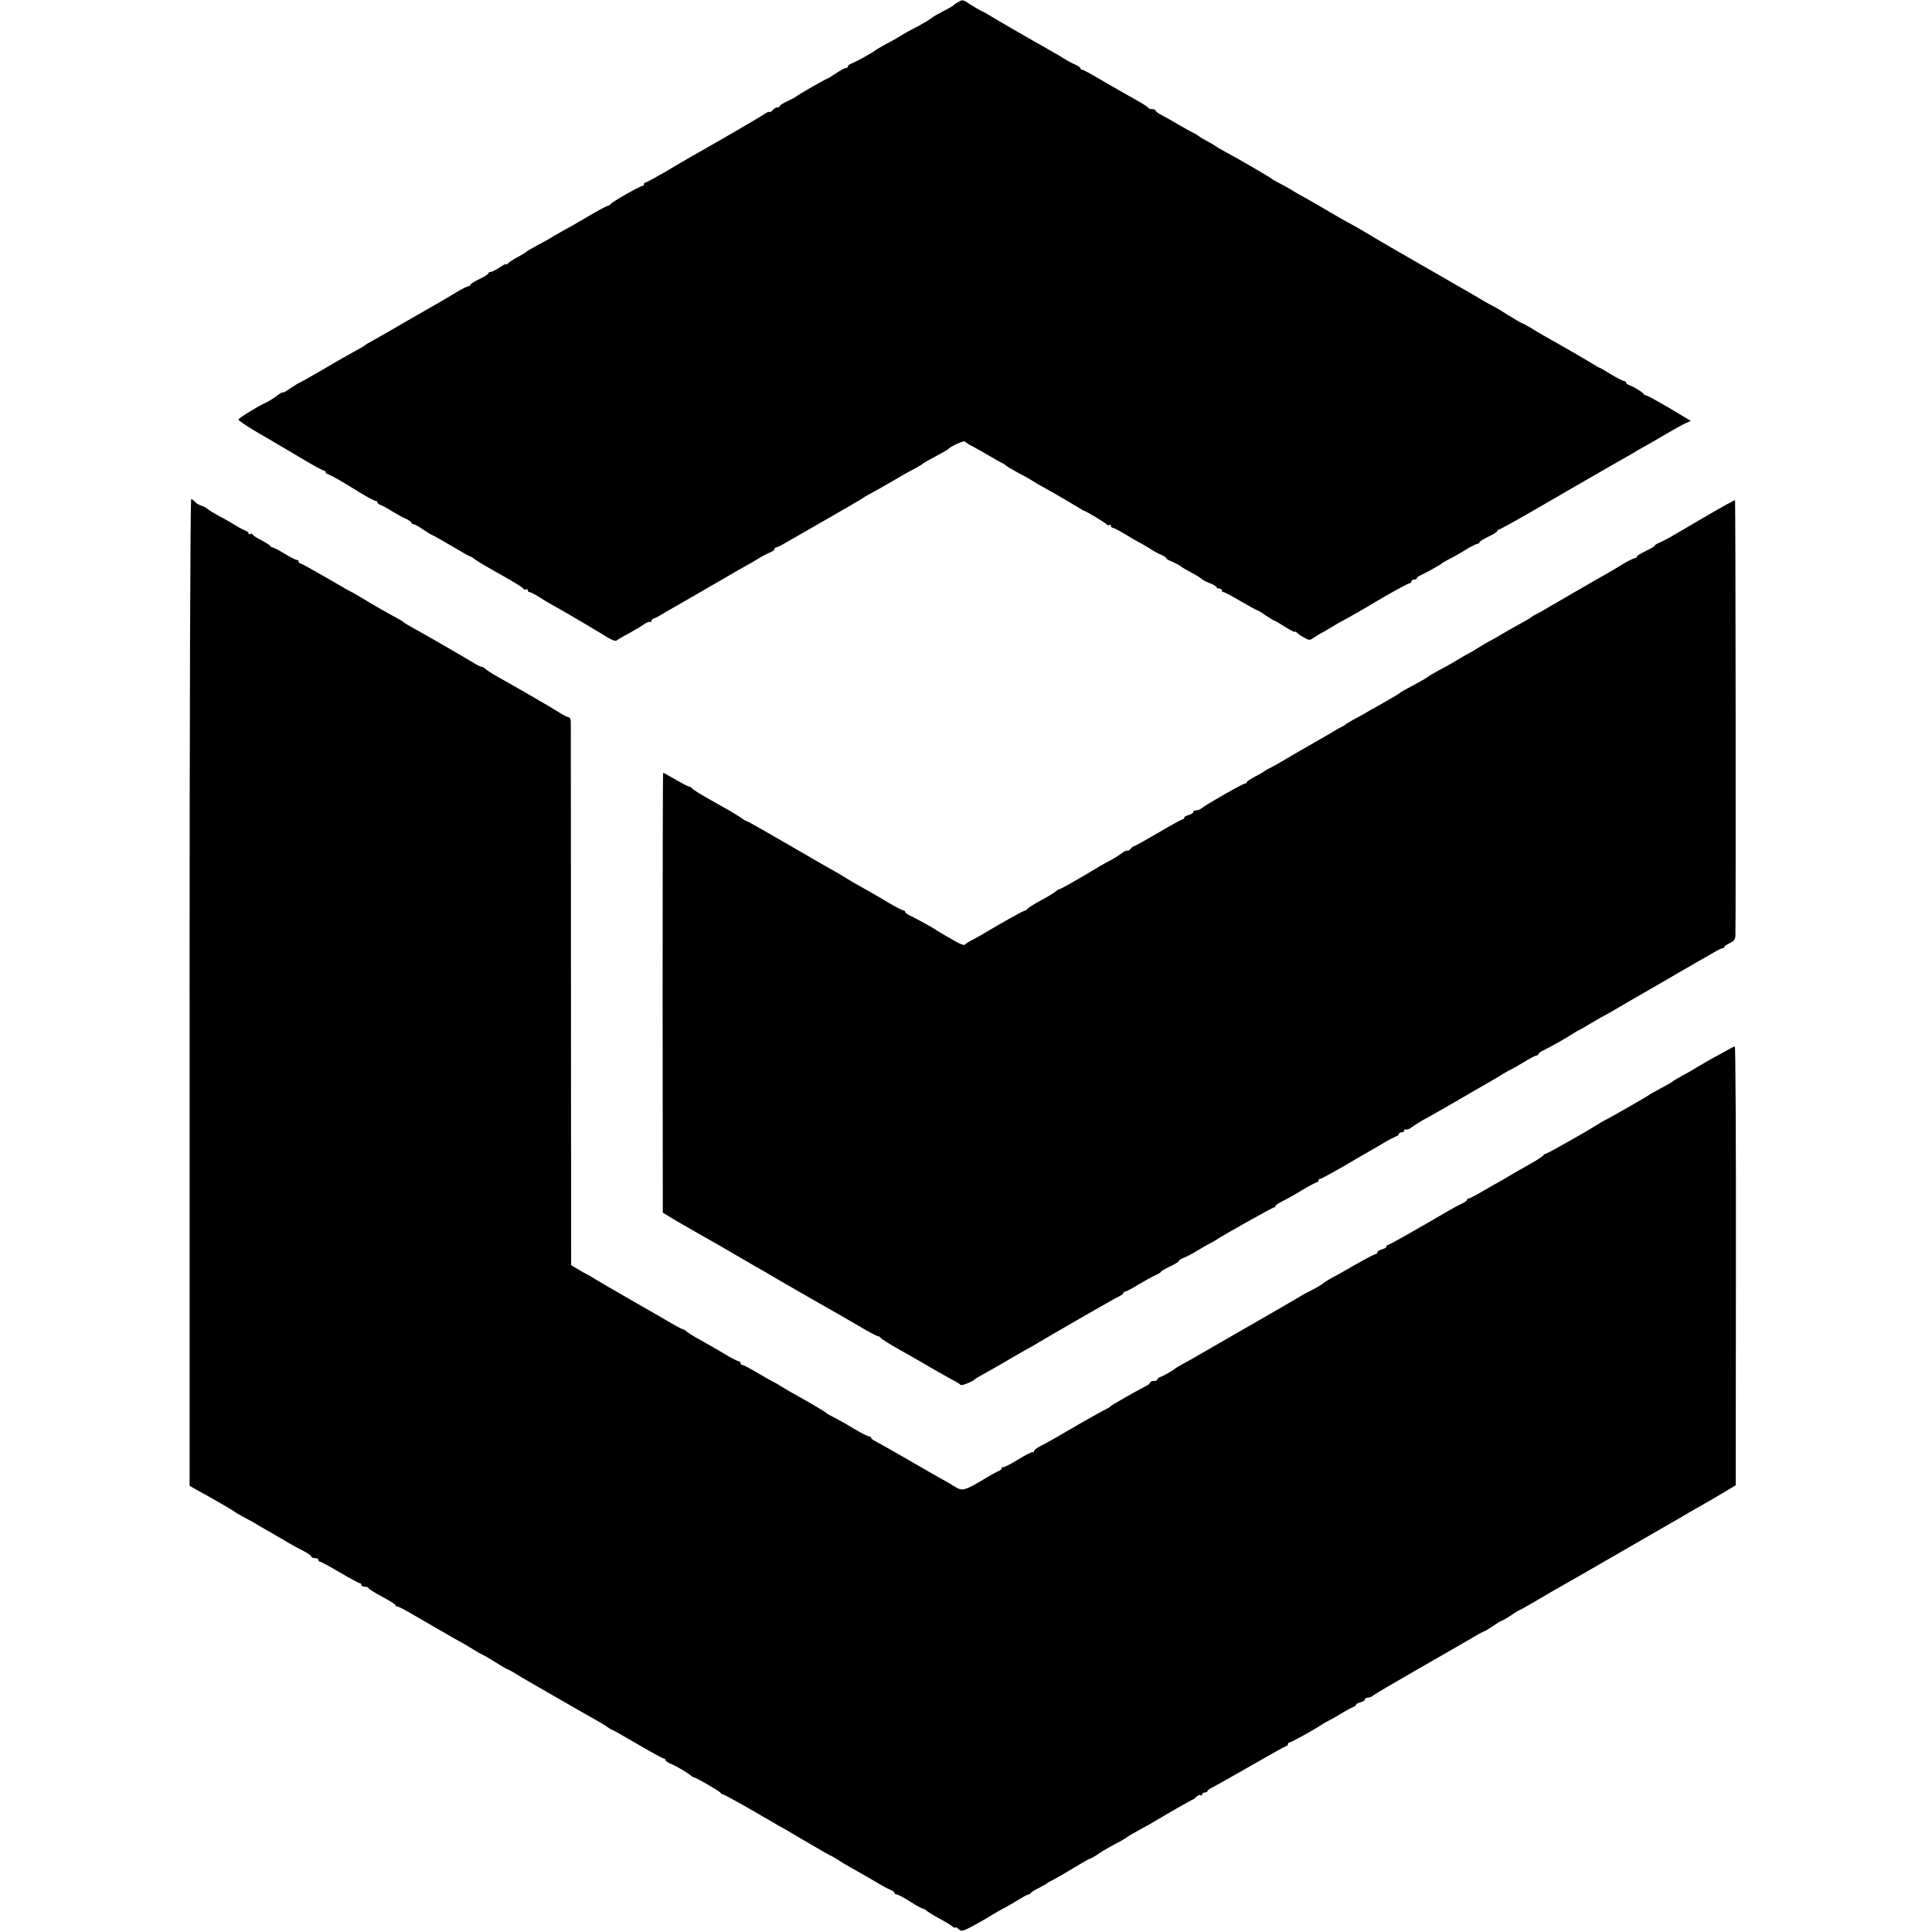 <?xml version="1.0" standalone="no"?>
<!DOCTYPE svg PUBLIC "-//W3C//DTD SVG 20010904//EN"
 "http://www.w3.org/TR/2001/REC-SVG-20010904/DTD/svg10.dtd">
<svg version="1.0" xmlns="http://www.w3.org/2000/svg"
 width="1080pt" height="1080pt" viewBox="0 0 1080 1080"
 preserveAspectRatio="xMidYMid meet">
<g transform="translate(0,1080) scale(0.1,-0.1)"
fill="#000000" stroke="none">
<path d="M5355 10788 c-11 -6 -22 -14 -25 -18 -3 -3 -30 -19 -60 -34 -30 -16
-57 -31 -60 -35 -6 -7 -73 -46 -115 -67 -16 -8 -43 -23 -60 -34 -16 -10 -52
-31 -80 -45 -27 -15 -55 -31 -61 -36 -17 -14 -117 -69 -136 -75 -10 -4 -18
-10 -18 -15 0 -5 -5 -9 -11 -9 -6 0 -31 -13 -56 -30 -24 -16 -46 -30 -49 -30
-6 0 -167 -92 -174 -100 -3 -3 -24 -14 -47 -25 -24 -11 -43 -23 -43 -27 0 -5
-6 -8 -14 -8 -7 0 -19 -7 -26 -15 -7 -9 -15 -13 -18 -11 -3 3 -17 -3 -31 -13
-23 -16 -286 -169 -401 -233 -25 -14 -91 -53 -148 -87 -57 -33 -108 -61 -113
-61 -5 0 -9 -4 -9 -10 0 -5 -5 -10 -10 -10 -14 0 -174 -92 -178 -102 -2 -4 -8
-8 -13 -8 -6 0 -58 -28 -117 -63 -59 -35 -114 -66 -122 -70 -8 -4 -37 -21 -65
-37 -27 -17 -72 -42 -100 -56 -27 -15 -52 -29 -55 -33 -3 -3 -25 -17 -50 -30
-25 -14 -48 -29 -52 -35 -4 -6 -8 -7 -8 -3 0 4 -17 -4 -37 -18 -21 -14 -43
-25 -50 -25 -7 0 -13 -4 -13 -8 0 -5 -22 -19 -50 -32 -27 -13 -50 -27 -50 -32
0 -4 -5 -8 -11 -8 -6 0 -37 -15 -68 -34 -31 -19 -72 -43 -91 -54 -19 -11 -105
-60 -190 -109 -85 -50 -171 -99 -190 -109 -19 -10 -37 -21 -40 -24 -3 -3 -14
-10 -25 -16 -51 -28 -119 -66 -224 -128 -62 -36 -116 -66 -118 -66 -2 0 -24
-14 -49 -30 -24 -17 -44 -28 -44 -24 0 3 -15 -5 -34 -20 -19 -14 -45 -30 -58
-36 -43 -19 -151 -85 -155 -95 -1 -6 59 -46 135 -89 75 -44 181 -106 234 -138
54 -32 102 -58 108 -58 5 0 10 -4 10 -9 0 -5 8 -11 18 -14 19 -7 72 -37 178
-103 40 -24 77 -44 83 -44 6 0 11 -4 11 -9 0 -5 8 -11 18 -14 9 -3 40 -20 67
-37 28 -17 62 -36 78 -42 15 -7 27 -16 27 -20 0 -4 5 -8 11 -8 6 0 30 -13 54
-30 24 -16 46 -30 49 -30 3 0 51 -27 107 -60 55 -33 103 -60 106 -60 3 0 17
-8 31 -19 24 -16 46 -30 127 -75 96 -54 136 -79 141 -87 3 -5 10 -7 15 -4 5 4
9 1 9 -4 0 -6 5 -11 10 -11 6 0 29 -12 53 -27 37 -24 62 -38 132 -77 34 -19
218 -128 256 -152 20 -12 40 -19 45 -15 5 5 36 23 69 40 32 18 71 41 86 52 14
10 29 16 33 12 3 -3 6 -2 6 4 0 6 8 14 18 17 9 3 26 12 37 19 11 7 56 33 100
58 44 25 146 84 227 131 80 47 152 88 160 92 7 3 31 17 53 31 22 14 52 30 68
36 15 6 27 15 27 20 0 5 4 9 9 9 5 0 30 12 56 28 26 15 64 36 84 48 229 131
346 199 351 204 3 3 30 18 60 34 30 17 75 42 100 57 25 15 72 42 105 60 33 17
62 34 65 38 3 3 34 21 70 40 36 19 67 37 70 40 13 16 89 50 94 43 2 -4 24 -18
48 -30 24 -13 66 -37 93 -53 28 -16 57 -33 65 -36 8 -4 17 -9 20 -13 3 -4 37
-24 75 -45 39 -20 75 -41 80 -45 6 -4 30 -19 55 -32 65 -36 171 -98 200 -116
14 -9 27 -17 30 -17 11 -2 120 -68 126 -76 3 -5 10 -7 15 -4 5 4 9 1 9 -4 0
-6 4 -11 10 -11 5 0 38 -17 72 -38 35 -21 70 -41 78 -45 8 -4 33 -18 55 -32
22 -14 52 -31 68 -37 15 -7 27 -15 27 -19 0 -4 15 -12 33 -19 17 -8 39 -19 47
-25 8 -7 35 -23 60 -36 25 -13 51 -29 58 -36 7 -6 28 -17 47 -24 19 -7 35 -17
35 -21 0 -4 7 -8 15 -8 8 0 15 -4 15 -10 0 -5 4 -10 10 -10 5 0 47 -22 94 -50
47 -27 88 -50 91 -50 4 0 26 -13 50 -30 24 -16 46 -30 50 -30 3 0 30 -16 60
-35 30 -19 55 -31 55 -27 0 4 4 3 8 -3 4 -5 22 -18 40 -28 31 -18 33 -18 60 1
15 10 34 22 42 25 8 4 33 18 55 32 22 14 47 28 55 32 13 6 141 79 180 103 81
49 193 110 200 110 6 0 10 5 10 10 0 6 7 10 15 10 8 0 15 3 15 8 0 4 10 12 23
17 34 16 111 59 117 66 3 3 21 13 40 23 19 9 60 32 90 51 30 19 61 34 68 35 6
0 12 4 12 8 0 5 23 19 50 32 28 13 50 27 50 32 0 4 4 8 10 8 5 0 136 73 290
163 154 89 288 167 298 172 9 6 49 28 87 50 39 22 79 45 90 52 11 7 27 16 35
20 8 4 60 34 115 66 55 33 113 65 129 72 l28 12 -120 72 c-67 39 -125 71 -131
71 -5 0 -11 3 -13 8 -4 9 -57 41 -80 49 -10 3 -18 9 -18 14 0 5 -5 9 -11 9 -6
0 -39 17 -73 37 -33 21 -63 38 -66 38 -3 0 -16 8 -30 17 -32 20 -173 102 -270
156 -25 14 -62 36 -82 49 -21 12 -40 23 -43 23 -4 0 -54 29 -130 77 -11 7 -33
19 -50 28 -16 8 -43 23 -60 34 -16 10 -46 27 -65 38 -19 11 -111 64 -205 118
-93 54 -186 107 -205 118 -34 19 -129 75 -180 106 -14 8 -43 25 -65 37 -49 26
-88 49 -185 106 -41 24 -82 47 -90 51 -8 4 -33 18 -55 32 -22 14 -56 32 -75
42 -19 9 -37 20 -40 23 -6 7 -187 112 -258 150 -26 14 -49 27 -52 30 -3 3 -14
10 -25 16 -48 26 -70 39 -75 44 -3 3 -16 11 -30 18 -14 6 -52 28 -85 47 -33
20 -75 43 -92 52 -18 9 -33 20 -33 25 0 4 -9 8 -19 8 -11 0 -21 4 -23 8 -1 4
-30 23 -63 41 -33 19 -76 43 -95 54 -19 10 -72 41 -118 68 -45 27 -87 49 -92
49 -6 0 -10 4 -10 8 0 4 -12 13 -27 20 -16 6 -41 20 -58 30 -29 19 -63 38
-142 83 -63 35 -277 159 -293 170 -8 5 -26 15 -40 21 -14 7 -40 23 -59 35 -39
26 -39 26 -66 11z"/>
<path d="M1060 5252 l0 -2758 37 -21 c84 -46 208 -117 213 -123 3 -3 21 -13
40 -24 19 -10 50 -27 68 -37 17 -11 49 -29 70 -41 20 -12 48 -28 62 -36 14 -7
43 -25 65 -38 22 -13 59 -33 83 -45 23 -12 42 -25 42 -30 0 -5 9 -9 20 -9 11
0 20 -4 20 -10 0 -5 4 -10 9 -10 5 0 55 -27 111 -60 56 -33 106 -60 111 -60 5
0 9 -4 9 -10 0 -5 9 -10 20 -10 11 0 20 -3 20 -8 0 -4 34 -25 75 -47 41 -22
75 -43 75 -47 0 -5 5 -8 11 -8 6 0 52 -24 102 -54 51 -29 109 -63 129 -75 21
-11 55 -31 75 -43 21 -12 49 -28 63 -35 14 -8 39 -23 55 -33 17 -11 39 -24 51
-29 12 -5 46 -26 77 -45 31 -20 59 -36 62 -36 3 0 22 -11 43 -23 20 -13 57
-35 82 -49 25 -14 101 -58 170 -98 69 -40 150 -86 180 -103 30 -16 67 -38 82
-49 14 -10 28 -18 31 -18 2 0 66 -36 141 -80 75 -44 141 -80 146 -80 6 0 10
-4 10 -9 0 -5 15 -15 33 -22 29 -12 88 -47 112 -67 6 -4 12 -8 15 -8 10 0 145
-78 148 -86 2 -4 7 -8 12 -8 4 0 64 -32 132 -71 67 -39 138 -80 156 -90 17
-11 47 -27 65 -37 17 -11 58 -34 90 -53 121 -71 152 -89 167 -95 8 -4 26 -15
40 -24 14 -10 45 -28 70 -42 64 -36 108 -61 160 -92 25 -15 53 -29 63 -33 9
-3 17 -9 17 -14 0 -5 6 -9 13 -9 6 0 40 -18 75 -40 34 -22 67 -40 72 -40 5 0
15 -6 22 -13 8 -6 38 -25 68 -41 30 -16 63 -36 73 -44 9 -8 17 -11 17 -7 0 4
8 1 18 -8 17 -15 22 -14 76 14 31 17 78 43 104 60 26 16 58 34 72 41 14 7 49
27 78 45 29 18 56 33 61 33 5 0 11 3 13 8 2 4 21 16 43 27 22 11 42 22 45 25
3 4 21 14 40 23 19 10 71 40 115 67 44 27 84 49 88 50 5 0 22 10 39 21 16 12
48 31 71 44 60 32 91 49 97 55 5 5 24 16 88 51 20 11 51 28 67 38 75 45 208
121 212 121 3 0 11 7 20 15 8 8 19 13 24 10 5 -4 9 -1 9 4 0 6 7 11 15 11 8 0
15 4 15 8 0 4 15 15 33 23 17 9 115 64 216 122 102 59 188 107 193 107 4 0 8
5 8 10 0 6 4 10 10 10 8 0 137 71 180 100 8 6 24 14 35 20 11 5 43 23 70 40
28 17 58 33 68 37 9 3 17 9 17 13 0 4 11 11 25 14 14 4 25 11 25 16 0 6 8 10
17 10 9 0 24 6 32 14 9 7 112 68 229 135 117 67 226 130 242 139 86 51 141 82
147 83 5 1 27 14 50 30 23 16 45 29 48 29 4 0 27 14 52 30 24 17 46 30 49 30
2 0 39 21 82 46 42 25 84 49 92 54 8 5 56 32 105 60 50 28 97 55 105 60 15 8
333 193 414 239 22 13 68 39 101 58 33 20 80 47 105 61 25 14 81 46 124 72
l79 47 1 1226 c1 675 -2 1227 -6 1227 -4 0 -24 -10 -45 -22 -21 -12 -54 -30
-73 -40 -19 -10 -55 -31 -80 -46 -25 -16 -65 -39 -90 -52 -25 -14 -52 -29 -60
-36 -8 -6 -40 -24 -70 -40 -30 -16 -57 -31 -60 -34 -6 -6 -227 -133 -250 -143
-8 -4 -27 -15 -42 -25 -57 -36 -279 -162 -288 -162 -4 0 -10 -4 -12 -8 -1 -4
-34 -26 -73 -48 -38 -21 -90 -51 -115 -66 -25 -15 -52 -31 -60 -35 -8 -4 -48
-26 -88 -50 -40 -24 -77 -43 -82 -43 -6 0 -10 -4 -10 -8 0 -4 -12 -13 -27 -20
-16 -7 -46 -23 -68 -36 -195 -114 -340 -196 -347 -196 -4 0 -8 -4 -8 -9 0 -5
-11 -12 -25 -15 -14 -4 -25 -11 -25 -16 0 -6 -4 -10 -9 -10 -5 0 -54 -25 -108
-56 -54 -31 -111 -64 -128 -72 -16 -8 -44 -25 -61 -38 -16 -12 -46 -29 -65
-38 -19 -9 -47 -24 -64 -35 -16 -10 -91 -53 -165 -96 -174 -100 -172 -99 -325
-187 -71 -42 -146 -84 -165 -94 -19 -11 -37 -21 -40 -24 -10 -10 -65 -41 -82
-47 -10 -3 -18 -9 -18 -14 0 -5 -9 -9 -20 -9 -11 0 -20 -4 -20 -8 0 -5 -12
-15 -27 -22 -53 -27 -188 -104 -193 -110 -3 -4 -9 -9 -15 -11 -11 -4 -166 -91
-221 -124 -57 -34 -117 -68 -156 -88 -21 -10 -38 -24 -38 -30 0 -6 -3 -8 -6
-4 -3 3 -41 -16 -84 -43 -43 -26 -81 -46 -84 -42 -3 3 -6 1 -6 -5 0 -6 -8 -13
-17 -16 -10 -4 -40 -20 -68 -37 -110 -67 -132 -75 -162 -59 -15 8 -30 16 -33
19 -3 3 -19 12 -35 21 -17 8 -106 60 -200 114 -93 54 -180 103 -192 109 -13 6
-23 14 -23 19 0 4 -5 7 -11 7 -7 0 -44 19 -83 42 -39 24 -89 52 -111 63 -22
11 -42 22 -45 26 -6 6 -56 36 -112 68 -67 37 -112 63 -143 82 -16 11 -37 22
-45 26 -8 4 -48 26 -88 50 -40 24 -77 43 -82 43 -6 0 -10 5 -10 10 0 6 -4 10
-10 10 -5 0 -33 14 -62 31 -63 38 -108 63 -168 97 -25 13 -52 31 -61 38 -8 8
-19 14 -23 14 -5 0 -49 24 -99 54 -51 29 -108 63 -127 73 -91 52 -267 154
-280 163 -8 6 -22 13 -30 17 -8 4 -31 17 -51 29 l-36 22 -1 1509 c0 829 -1
1518 -1 1531 -1 12 -6 22 -11 22 -6 0 -29 12 -52 26 -53 34 -241 142 -348 202
-25 13 -53 32 -64 41 -10 9 -20 15 -22 13 -2 -1 -14 4 -27 11 -49 30 -294 172
-346 200 -31 17 -58 33 -61 36 -3 3 -14 11 -25 17 -85 46 -149 83 -203 116
-34 21 -64 38 -66 38 -2 0 -65 36 -140 80 -76 44 -141 80 -146 80 -6 0 -10 5
-10 10 0 6 -5 10 -11 10 -6 0 -38 16 -70 36 -32 19 -61 34 -65 34 -4 -1 -10 3
-13 8 -3 5 -25 19 -48 31 -23 11 -45 25 -48 31 -4 6 -11 8 -16 5 -5 -4 -9 -2
-9 3 0 5 -8 12 -17 15 -10 4 -36 17 -58 31 -22 14 -62 37 -90 51 -27 15 -57
33 -65 40 -8 7 -25 16 -37 19 -11 4 -27 13 -33 21 -7 8 -16 15 -21 15 -5 0 -9
-1183 -9 -2758z"/>
<path d="M9550 7922 c-80 -47 -167 -98 -195 -114 -27 -16 -62 -34 -77 -41 -16
-6 -28 -14 -28 -17 0 -4 -22 -17 -50 -30 -27 -13 -50 -27 -50 -32 0 -4 -5 -8
-11 -8 -6 0 -37 -15 -68 -34 -31 -19 -72 -43 -91 -54 -65 -36 -297 -171 -331
-191 -19 -12 -45 -26 -59 -33 -14 -7 -27 -15 -30 -18 -3 -3 -14 -10 -25 -16
-48 -26 -113 -63 -145 -82 -19 -12 -48 -28 -65 -37 -16 -8 -43 -24 -60 -35
-16 -11 -39 -24 -50 -30 -11 -5 -42 -23 -70 -40 -27 -17 -72 -42 -100 -56 -27
-15 -57 -32 -65 -39 -8 -6 -44 -27 -80 -46 -36 -19 -67 -36 -70 -39 -5 -6 -47
-31 -132 -79 -21 -11 -53 -29 -70 -40 -18 -10 -49 -27 -68 -37 -19 -11 -37
-22 -40 -25 -3 -3 -12 -9 -20 -12 -8 -4 -36 -19 -61 -35 -26 -15 -84 -49 -130
-75 -46 -26 -106 -61 -134 -78 -27 -16 -61 -35 -75 -42 -14 -6 -27 -14 -30
-17 -3 -3 -26 -17 -52 -30 -27 -14 -48 -28 -48 -32 0 -5 -5 -8 -10 -8 -12 0
-216 -116 -241 -137 -8 -7 -23 -13 -32 -13 -9 0 -17 -4 -17 -10 0 -5 -11 -12
-25 -16 -14 -3 -25 -10 -25 -15 0 -5 -4 -9 -9 -9 -5 0 -67 -34 -136 -75 -70
-41 -131 -75 -135 -75 -4 0 -13 -7 -20 -15 -7 -9 -15 -13 -18 -10 -3 3 -19 -5
-36 -18 -17 -12 -42 -28 -56 -35 -14 -7 -41 -22 -60 -33 -123 -74 -220 -129
-226 -129 -4 0 -15 -6 -23 -14 -9 -7 -47 -31 -86 -51 -38 -21 -71 -42 -73 -47
-2 -4 -8 -8 -12 -8 -8 0 -135 -71 -235 -131 -16 -10 -45 -26 -63 -35 -18 -9
-35 -20 -38 -25 -2 -4 -20 1 -39 11 -19 11 -52 29 -72 41 -21 12 -42 25 -48
29 -11 9 -116 67 -152 84 -13 6 -23 14 -23 19 0 4 -4 7 -9 7 -5 0 -42 19 -83
43 -66 40 -130 76 -198 114 -14 8 -38 23 -55 33 -16 11 -37 23 -45 27 -8 4
-122 69 -252 145 -131 76 -240 138 -244 138 -3 0 -18 8 -32 19 -15 10 -44 28
-65 40 -20 11 -54 31 -75 42 -97 55 -127 74 -133 82 -3 5 -10 9 -15 9 -5 0
-39 18 -76 39 -36 21 -68 39 -71 39 -2 0 -3 -553 -3 -1230 l1 -1229 95 -57
c52 -30 118 -68 145 -83 58 -32 86 -49 210 -121 50 -29 106 -62 125 -72 19
-11 55 -32 80 -47 73 -42 92 -53 184 -106 120 -68 146 -83 258 -148 53 -32
101 -57 107 -57 5 0 11 -4 13 -8 2 -5 50 -35 108 -68 57 -32 112 -63 121 -69
53 -31 139 -80 174 -99 22 -11 42 -24 45 -28 5 -6 68 19 80 32 5 5 12 9 89 52
20 11 72 41 116 67 44 26 87 50 95 54 8 4 29 16 45 26 54 33 439 255 462 265
13 6 23 14 23 19 0 4 4 7 10 7 5 0 38 17 72 38 35 21 78 45 96 53 17 7 32 17
32 20 0 3 23 16 50 29 28 13 50 27 50 31 0 4 12 12 28 18 15 6 50 24 77 41 28
17 59 35 70 40 11 6 27 14 35 20 44 29 313 180 321 180 5 0 9 4 9 8 0 5 17 16
37 26 20 10 70 37 110 62 40 24 77 44 83 44 5 0 10 5 10 10 0 6 4 10 10 10 5
0 64 32 132 71 67 40 136 80 153 89 16 9 50 29 75 44 25 15 53 29 63 33 9 3
17 9 17 14 0 5 7 9 15 9 8 0 15 5 15 11 0 5 4 8 9 5 5 -3 19 2 32 12 31 22 60
40 79 49 8 4 80 45 160 91 80 47 165 96 190 110 25 14 62 36 82 49 21 12 39
23 42 23 2 0 34 18 70 40 36 22 70 40 76 40 5 0 10 3 10 8 0 4 10 12 23 18 35
16 139 75 167 94 14 9 32 20 40 23 8 4 33 18 55 32 22 13 49 29 60 35 11 5 41
22 67 37 50 30 186 108 273 158 29 17 74 43 101 59 27 15 69 40 93 54 25 13
67 38 93 53 27 16 53 29 58 29 6 0 10 3 10 8 0 4 14 13 30 20 22 10 30 21 31
40 3 101 1 2433 -2 2436 -2 1 -69 -35 -149 -82z"/>
</g>
</svg>
